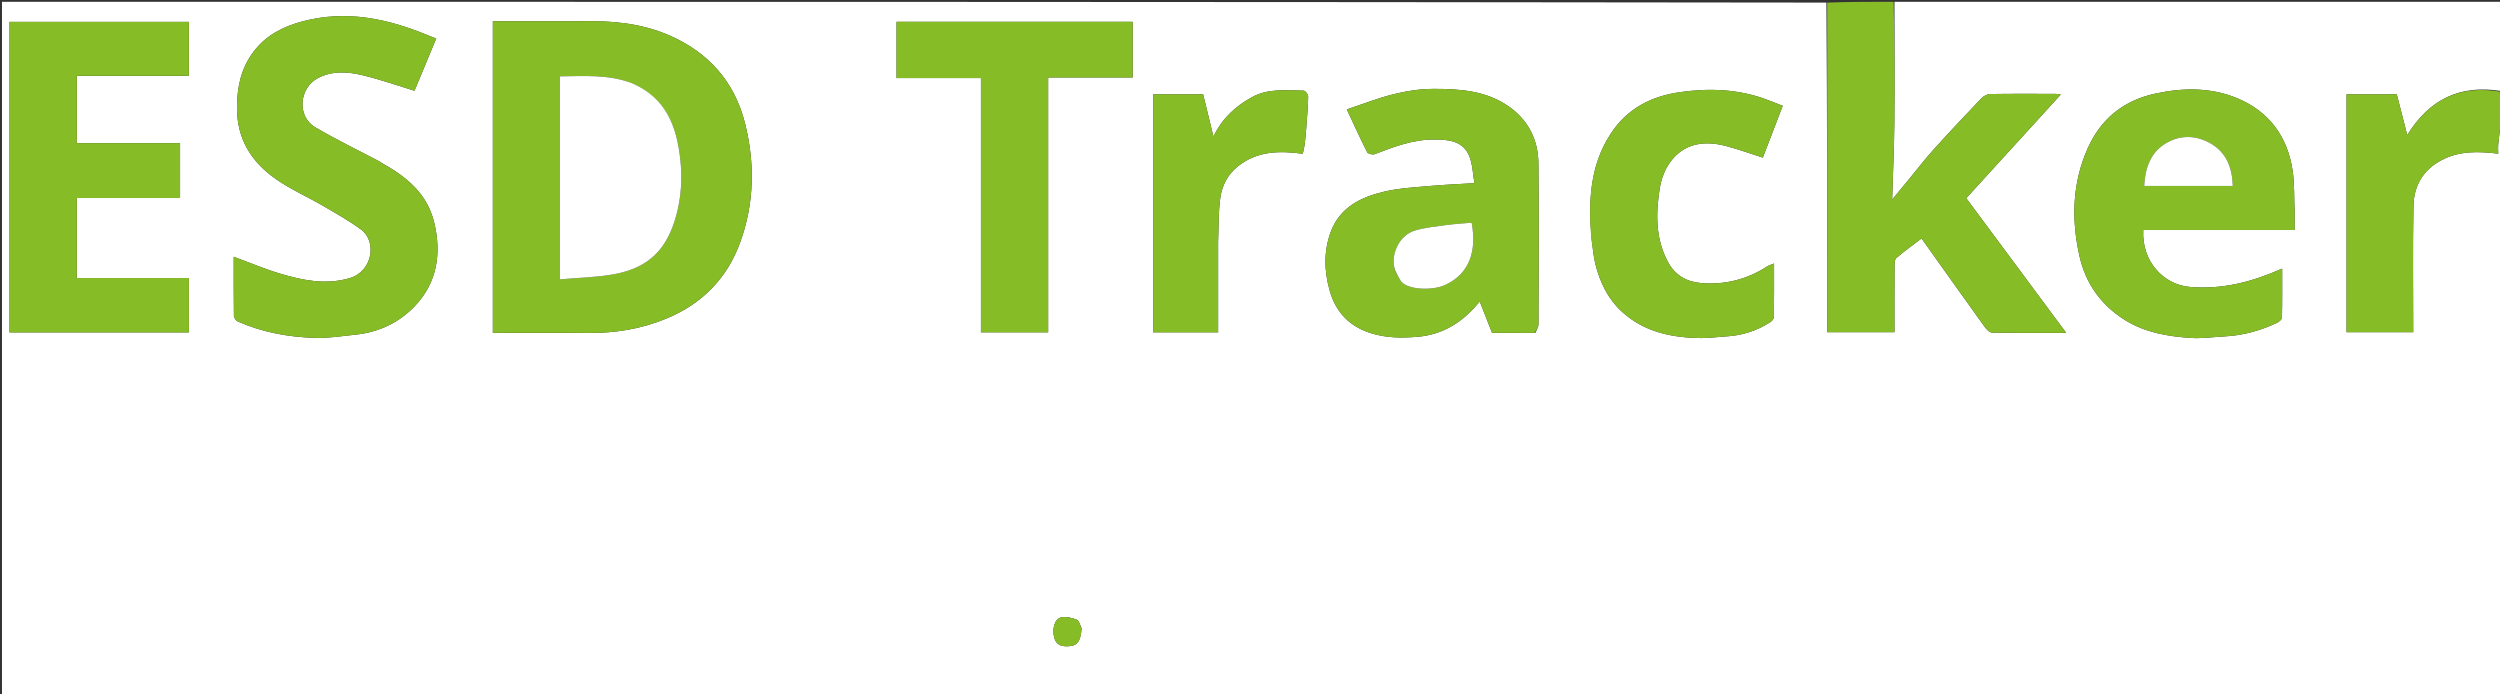 <svg version="1.1" id="Layer_1" xmlns="http://www.w3.org/2000/svg" xmlns:xlink="http://www.w3.org/1999/xlink" x="0px" y="0px"
	 width="100%" viewBox="0 0 1412 392" enable-background="new 0 0 1412 392" xml:space="preserve">
<rect x="0" y="0" width="1412" height="392" fill="#333333" stroke="none"/>
<path fill="#FFFFFF" opacity="1" stroke="none" 
	d="
M1413,65 
	C1413,174.319 1413,283.637 1413,392.978 
	C942.411,392.978 471.822,392.978 1.116,392.978 
	C1.116,262.428 1.116,131.857 1.116,1 
	C344.359,1 687.718,1 1031.54,1.469 
	C1032.003,63.853 1032.003,125.769 1032.003,187.624 
	C1045.039,187.624 1057.426,187.624 1070,187.624 
	C1070,174.928 1069.966,162.607 1070.042,150.286 
	C1070.052,148.726 1070.094,146.53 1071.048,145.718 
	C1075.585,141.854 1080.444,138.367 1085.284,134.672 
	C1097.35,151.606 1109.054,168.096 1120.87,184.504 
	C1121.904,185.939 1123.654,187.818 1125.102,187.844 
	C1138.851,188.098 1152.606,187.996 1166.994,187.996 
	C1147.942,162.326 1129.318,137.233 1110.539,111.933 
	C1128.314,92.446 1145.794,73.282 1163.977,53.347 
	C1162.189,53.143 1161.603,53.019 1161.017,53.019 
	C1148.686,53.004 1136.354,52.908 1124.027,53.112 
	C1122.332,53.14 1120.261,54.289 1119.043,55.567 
	C1109.91,65.14 1100.835,74.777 1091.974,84.602 
	C1087.054,90.056 1082.582,95.913 1077.902,101.585 
	C1074.819,105.322 1071.726,109.052 1068.702,112.706 
	C1069.14,98.132 1069.813,83.811 1069.944,69.484 
	C1070.153,46.658 1070,23.828 1070,1 
	C1184.211,1 1298.421,1 1413,1 
	C1413,17.691 1413,34.384 1412.603,51.39 
	C1389.163,47.618 1371.891,56.365 1359.611,76.283 
	C1357.487,67.99 1355.57,60.509 1353.72,53.286 
	C1343.895,53.286 1334.632,53.286 1325.323,53.286 
	C1325.323,98.281 1325.323,142.99 1325.323,187.626 
	C1338.035,187.626 1350.421,187.626 1363,187.626 
	C1363,163.607 1362.685,139.953 1363.137,116.315 
	C1363.353,105.03 1368.43,96.033 1378.956,90.474 
	C1389.087,85.124 1399.697,85.436 1411,86.8 
	C1411,84.897 1410.839,83.085 1411.03,81.309 
	C1411.614,75.865 1412.333,70.435 1413,65 
M327.5,12 
	C311.086,12 294.672,12 278.349,12 
	C278.349,71.037 278.349,129.395 278.349,188 
	C296.5,188 314.305,187.845 332.105,188.047 
	C347.357,188.221 362.079,185.813 376.186,180.01 
	C396.334,171.721 410.521,157.499 418.027,136.961 
	C426.111,114.839 426.45,92.093 420.786,69.603 
	C414.875,46.13 400.159,29.478 377.633,19.817 
	C361.845,13.045 345.363,11.543 327.5,12 
M51.547,157 
	C48.783,157 46.019,157 43.382,157 
	C43.382,141.61 43.382,126.892 43.382,111.84 
	C63.029,111.84 82.295,111.84 101.699,111.84 
	C101.699,101.444 101.699,91.392 101.699,80.825 
	C82.015,80.825 62.628,80.825 43.396,80.825 
	C43.396,67.915 43.396,55.529 43.396,42.812 
	C64.723,42.812 85.655,42.812 106.684,42.812 
	C106.684,32.416 106.684,22.364 106.684,12.354 
	C72.656,12.354 38.946,12.354 5.38,12.354 
	C5.38,71.078 5.38,129.447 5.38,187.757 
	C39.354,187.757 72.946,187.757 106.706,187.757 
	C106.706,177.462 106.706,167.411 106.706,157 
	C88.456,157 70.497,157 51.547,157 
M215.482,91.972 
	C214.942,91.627 214.424,91.242 213.86,90.944 
	C201.886,84.618 189.658,78.724 178.003,71.858 
	C167.654,65.762 168.877,49.732 179.478,44.156 
	C187.765,39.798 196.422,40.493 204.88,42.522 
	C214.61,44.856 224.096,48.212 234.117,51.255 
	C238.044,41.804 242.195,31.815 246.368,21.773 
	C244.37,20.99 243.004,20.484 241.66,19.925 
	C218.857,10.44 195.504,5.541 170.964,12.045 
	C160.074,14.932 150.332,19.788 143.242,29.149 
	C136.05,38.645 133.867,49.215 133.843,60.939 
	C133.806,78.587 142.053,91.487 155.738,101.089 
	C163.97,106.865 173.361,110.967 182.092,116.059 
	C189.535,120.4 197.116,124.626 204.03,129.725 
	C212.806,136.198 210.746,153.214 197.391,157.116 
	C183.913,161.054 171.083,158.348 158.348,154.575 
	C149.533,151.964 141.023,148.323 132.003,145.004 
	C132.003,156.382 131.94,167.369 132.1,178.352 
	C132.116,179.457 133.235,181.096 134.259,181.552 
	C148.019,187.682 162.647,190.314 177.545,190.834 
	C185.372,191.107 193.274,189.805 201.117,188.978 
	C214.129,187.605 225.614,182.068 234.389,172.803 
	C246.93,159.561 249.459,143.171 245.245,125.676 
	C241.348,109.504 229.865,99.94 215.482,91.972 
M867.231,187.979 
	C867.821,186.357 868.919,184.736 868.925,183.111 
	C869.027,152.78 869.202,122.446 868.906,92.118 
	C868.777,78.915 863.129,67.872 852.278,60.215 
	C839.509,51.204 824.484,50.142 809.55,50.195 
	C802.088,50.221 794.472,51.366 787.216,53.17 
	C778.211,55.409 769.507,58.855 760.665,61.782 
	C764.851,70.702 768.355,78.437 772.2,86 
	C772.652,86.889 775.257,87.534 776.398,87.09 
	C787.39,82.818 798.356,78.685 810.433,78.789 
	C818.318,78.857 826.15,79.659 829.693,87.791 
	C831.753,92.518 831.797,98.125 832.768,103.445 
	C823.476,104.013 815.407,104.32 807.376,105.051 
	C798.902,105.822 790.288,106.242 782.051,108.169 
	C768.836,111.261 756.877,116.912 751.638,130.89 
	C747.517,141.889 747.876,153.167 751.041,164.289 
	C754.508,176.475 762.399,184.582 774.661,188.303 
	C783.108,190.865 791.522,190.979 800.37,190.25 
	C815.496,189.004 826.483,181.616 835.757,170.289 
	C838.07,176.182 840.367,182.033 842.708,187.997 
	C850.625,187.997 858.45,187.997 867.231,187.979 
M1296,119.475 
	C1295.665,111.715 1296.011,103.853 1294.862,96.216 
	C1291.967,76.979 1281.428,62.852 1263.45,55.421 
	C1248.657,49.306 1233.035,49.482 1217.452,52.829 
	C1199.571,56.67 1186.721,66.952 1179.25,83.513 
	C1170.337,103.271 1169.811,123.999 1174.51,144.76 
	C1178.001,160.185 1186.726,172.457 1200.396,180.901 
	C1211.707,187.889 1224.409,189.994 1237.297,190.866 
	C1243.674,191.298 1250.147,190.332 1256.576,190 
	C1266.973,189.464 1276.803,186.686 1286.182,182.296 
	C1287.327,181.76 1288.835,180.36 1288.859,179.33 
	C1289.07,170.293 1288.981,161.249 1288.981,151.704 
	C1271.753,159.348 1254.764,163.663 1236.594,162.027 
	C1221.963,160.71 1209.515,147.589 1210.529,129.89 
	C1238.891,129.89 1267.287,129.89 1296,129.89 
	C1296,126.408 1296,123.435 1296,119.475 
M592,89.5 
	C592,74.416 592,59.331 592,43.737 
	C608.407,43.737 624.129,43.737 639.735,43.737 
	C639.735,32.947 639.735,22.679 639.735,12.297 
	C595.098,12.297 550.725,12.297 506.368,12.297 
	C506.368,22.98 506.368,33.361 506.368,44.103 
	C522.336,44.103 537.934,44.103 554.028,44.103 
	C554.028,92.175 554.028,139.882 554.028,187.685 
	C566.917,187.685 579.301,187.685 592,187.685 
	C592,155.081 592,122.79 592,89.5 
M898.906,134.759 
	C899.606,139.604 899.901,144.551 901.09,149.272 
	C903.638,159.386 908.131,168.748 915.836,175.864 
	C928.439,187.503 944.187,190.788 960.768,190.942 
	C965.528,190.986 970.292,190.289 975.059,190.009 
	C984.033,189.483 992.316,186.814 999.862,181.964 
	C1000.803,181.359 1001.884,180.059 1001.899,179.065 
	C1002.049,169.147 1001.99,159.224 1001.99,148.835 
	C1000.362,149.492 999.242,149.751 998.336,150.339 
	C986.946,157.731 974.403,160.996 960.964,159.889 
	C952.665,159.205 945.949,155.535 941.814,147.53 
	C934.958,134.256 935.189,120.36 937.448,106.284 
	C938.129,102.041 939.552,97.633 941.75,93.969 
	C948.914,82.024 960.48,78.724 974.613,82.414 
	C981.624,84.244 988.461,86.741 995.646,89.022 
	C999.392,79.281 1003.081,69.685 1006.893,59.771 
	C1003.436,58.425 1000.292,57.128 997.098,55.969 
	C981.42,50.276 965.281,49.718 948.971,52.024 
	C932.589,54.34 918.995,61.283 909.662,75.647 
	C897.976,93.632 897.038,113.525 898.906,134.759 
M688,136.501 
	C688.335,128.41 688.141,120.252 689.162,112.249 
	C690.077,105.077 693.196,98.678 699.215,93.904 
	C710.044,85.313 722.347,85.048 735.821,86.847 
	C736.19,85.031 736.723,83.052 736.971,81.038 
	C737.372,77.784 737.63,74.51 737.869,71.24 
	C738.277,65.653 738.779,60.064 738.865,54.47 
	C738.883,53.336 737.242,51.189 736.348,51.18 
	C726.378,51.081 716.247,49.75 706.898,54.986 
	C697.988,59.976 690.609,66.424 685.337,77.069 
	C683.167,68.162 681.333,60.636 679.537,53.262 
	C669.939,53.262 660.679,53.262 651.271,53.262 
	C651.271,98.214 651.271,142.905 651.271,187.685 
	C663.592,187.685 675.638,187.685 688,187.685 
	C688,170.749 688,154.125 688,136.501 
M610.927,354.876 
	C610.043,353.182 609.533,350.509 608.196,349.997 
	C605.366,348.912 601.836,348.001 599.085,348.772 
	C595.479,349.783 594.229,355.462 595.367,359.911 
	C596.342,363.722 598.708,365.056 602.449,365.039 
	C608.229,365.012 610.19,362.983 610.927,354.876 
z"/>
<path fill="#86BC25" opacity="1" stroke="none" 
	d="
M1069.531,1 
	C1070,23.828 1070.153,46.658 1069.944,69.484 
	C1069.813,83.811 1069.14,98.132 1068.702,112.706 
	C1071.726,109.052 1074.819,105.322 1077.902,101.585 
	C1082.582,95.913 1087.054,90.056 1091.974,84.602 
	C1100.835,74.777 1109.91,65.14 1119.043,55.567 
	C1120.261,54.289 1122.332,53.14 1124.027,53.112 
	C1136.354,52.908 1148.686,53.004 1161.017,53.019 
	C1161.603,53.019 1162.189,53.143 1163.977,53.347 
	C1145.794,73.282 1128.314,92.446 1110.539,111.933 
	C1129.318,137.233 1147.942,162.326 1166.994,187.996 
	C1152.606,187.996 1138.851,188.098 1125.102,187.844 
	C1123.654,187.818 1121.904,185.939 1120.87,184.504 
	C1109.054,168.096 1097.35,151.606 1085.284,134.672 
	C1080.444,138.367 1075.585,141.854 1071.048,145.718 
	C1070.094,146.53 1070.052,148.726 1070.042,150.286 
	C1069.966,162.607 1070,174.928 1070,187.624 
	C1057.426,187.624 1045.039,187.624 1032.003,187.624 
	C1032.003,125.769 1032.003,63.853 1032.002,1.469 
	C1044.354,1 1056.708,1 1069.531,1 
z"/>
<path fill="#86BC25" opacity="1" stroke="none" 
	d="
M1413,64.537 
	C1412.333,70.435 1411.614,75.865 1411.03,81.309 
	C1410.839,83.085 1411,84.897 1411,86.8 
	C1399.697,85.436 1389.087,85.124 1378.956,90.474 
	C1368.43,96.033 1363.353,105.03 1363.137,116.315 
	C1362.685,139.953 1363,163.607 1363,187.626 
	C1350.421,187.626 1338.035,187.626 1325.323,187.626 
	C1325.323,142.99 1325.323,98.281 1325.323,53.286 
	C1334.632,53.286 1343.895,53.286 1353.72,53.286 
	C1355.57,60.509 1357.487,67.99 1359.611,76.283 
	C1371.891,56.365 1389.163,47.618 1412.603,51.851 
	C1413,56.025 1413,60.049 1413,64.537 
z"/>
<path fill="#86BC25" opacity="1" stroke="none" 
	d="
M328,12 
	C345.363,11.543 361.845,13.045 377.633,19.817 
	C400.159,29.478 414.875,46.13 420.786,69.603 
	C426.45,92.093 426.111,114.839 418.027,136.961 
	C410.521,157.499 396.334,171.721 376.186,180.01 
	C362.079,185.813 347.357,188.221 332.105,188.047 
	C314.305,187.845 296.5,188 278.349,188 
	C278.349,129.395 278.349,71.037 278.349,12 
	C294.672,12 311.086,12 328,12 
M356.469,46.886 
	C343.346,41.849 329.741,43.043 316.26,43.124 
	C316.26,81.375 316.26,118.975 316.26,157.773 
	C326.732,156.83 336.989,156.68 346.937,154.849 
	C366.816,151.188 376.768,140.368 381.856,122.023 
	C384.744,111.614 385.422,100.917 384.209,89.885 
	C382.126,70.943 375.996,55.194 356.469,46.886 
z"/>
<path fill="#86BC25" opacity="1" stroke="none" 
	d="
M52.043,157 
	C70.497,157 88.456,157 106.706,157 
	C106.706,167.411 106.706,177.462 106.706,187.757 
	C72.946,187.757 39.354,187.757 5.38,187.757 
	C5.38,129.447 5.38,71.078 5.38,12.354 
	C38.946,12.354 72.656,12.354 106.684,12.354 
	C106.684,22.364 106.684,32.416 106.684,42.812 
	C85.655,42.812 64.723,42.812 43.396,42.812 
	C43.396,55.529 43.396,67.915 43.396,80.825 
	C62.628,80.825 82.015,80.825 101.699,80.825 
	C101.699,91.392 101.699,101.444 101.699,111.84 
	C82.295,111.84 63.029,111.84 43.382,111.84 
	C43.382,126.892 43.382,141.61 43.382,157 
	C46.019,157 48.783,157 52.043,157 
z"/>
<path fill="#86BC25" opacity="1" stroke="none" 
	d="
M215.751,92.232 
	C229.865,99.94 241.348,109.504 245.245,125.676 
	C249.459,143.171 246.93,159.561 234.389,172.803 
	C225.614,182.068 214.129,187.605 201.117,188.978 
	C193.274,189.805 185.372,191.107 177.545,190.834 
	C162.647,190.314 148.019,187.682 134.259,181.552 
	C133.235,181.096 132.116,179.457 132.1,178.352 
	C131.94,167.369 132.003,156.382 132.003,145.004 
	C141.023,148.323 149.533,151.964 158.348,154.575 
	C171.083,158.348 183.913,161.054 197.391,157.116 
	C210.746,153.214 212.806,136.198 204.03,129.725 
	C197.116,124.626 189.535,120.4 182.092,116.059 
	C173.361,110.967 163.97,106.865 155.738,101.089 
	C142.053,91.487 133.806,78.587 133.843,60.939 
	C133.867,49.215 136.05,38.645 143.242,29.149 
	C150.332,19.788 160.074,14.932 170.964,12.045 
	C195.504,5.541 218.857,10.44 241.66,19.925 
	C243.004,20.484 244.37,20.99 246.368,21.773 
	C242.195,31.815 238.044,41.804 234.117,51.255 
	C224.096,48.212 214.61,44.856 204.88,42.522 
	C196.422,40.493 187.765,39.798 179.478,44.156 
	C168.877,49.732 167.654,65.762 178.003,71.858 
	C189.658,78.724 201.886,84.618 213.86,90.944 
	C214.424,91.242 214.942,91.627 215.751,92.232 
z"/>
<path fill="#86BC25" opacity="1" stroke="none" 
	d="
M866.753,187.988 
	C858.45,187.997 850.625,187.997 842.708,187.997 
	C840.367,182.033 838.07,176.182 835.757,170.289 
	C826.483,181.616 815.496,189.004 800.37,190.25 
	C791.522,190.979 783.108,190.865 774.661,188.303 
	C762.399,184.582 754.508,176.475 751.041,164.289 
	C747.876,153.167 747.517,141.889 751.638,130.89 
	C756.877,116.912 768.836,111.261 782.051,108.169 
	C790.288,106.242 798.902,105.822 807.376,105.051 
	C815.407,104.32 823.476,104.013 832.768,103.445 
	C831.797,98.125 831.753,92.518 829.693,87.791 
	C826.15,79.659 818.318,78.857 810.433,78.789 
	C798.356,78.685 787.39,82.818 776.398,87.09 
	C775.257,87.534 772.652,86.889 772.2,86 
	C768.355,78.437 764.851,70.702 760.665,61.782 
	C769.507,58.855 778.211,55.409 787.216,53.17 
	C794.472,51.366 802.088,50.221 809.55,50.195 
	C824.484,50.142 839.509,51.204 852.278,60.215 
	C863.129,67.872 868.777,78.915 868.906,92.118 
	C869.202,122.446 869.027,152.78 868.925,183.111 
	C868.919,184.736 867.821,186.357 866.753,187.988 
M788.004,153.197 
	C789.041,155.001 790.012,156.848 791.129,158.601 
	C794.337,163.636 808.668,164.371 816.104,160.991 
	C830.332,154.524 834.068,141.312 831.189,125.789 
	C826.659,126.19 822.071,126.422 817.538,127.043 
	C811.439,127.877 805.219,128.452 799.343,130.147 
	C789.915,132.867 785.044,144.468 788.004,153.197 
z"/>
<path fill="#86BC25" opacity="1" stroke="none" 
	d="
M1296,119.969 
	C1296,123.435 1296,126.408 1296,129.89 
	C1267.287,129.89 1238.891,129.89 1210.529,129.89 
	C1209.515,147.589 1221.963,160.71 1236.594,162.027 
	C1254.764,163.663 1271.753,159.348 1288.981,151.704 
	C1288.981,161.249 1289.07,170.293 1288.859,179.33 
	C1288.835,180.36 1287.327,181.76 1286.182,182.296 
	C1276.803,186.686 1266.973,189.464 1256.576,190 
	C1250.147,190.332 1243.674,191.298 1237.297,190.866 
	C1224.409,189.994 1211.707,187.889 1200.396,180.901 
	C1186.726,172.457 1178.001,160.185 1174.51,144.76 
	C1169.811,123.999 1170.337,103.271 1179.25,83.513 
	C1186.721,66.952 1199.571,56.67 1217.452,52.829 
	C1233.035,49.482 1248.657,49.306 1263.45,55.421 
	C1281.428,62.852 1291.967,76.979 1294.862,96.216 
	C1296.011,103.853 1295.665,111.715 1296,119.969 
M1236.5,105 
	C1244.597,105 1252.694,105 1261.074,105 
	C1260.717,94.459 1257.394,86.083 1248.454,80.969 
	C1239.772,76.002 1230.465,76.221 1222.348,81.533 
	C1214.436,86.711 1211.524,95.265 1211.053,105 
	C1219.58,105 1227.54,105 1236.5,105 
z"/>
<path fill="#86BC25" opacity="1" stroke="none" 
	d="
M592,90 
	C592,122.79 592,155.081 592,187.685 
	C579.301,187.685 566.917,187.685 554.028,187.685 
	C554.028,139.882 554.028,92.175 554.028,44.103 
	C537.934,44.103 522.336,44.103 506.368,44.103 
	C506.368,33.361 506.368,22.98 506.368,12.297 
	C550.725,12.297 595.098,12.297 639.735,12.297 
	C639.735,22.679 639.735,32.947 639.735,43.737 
	C624.129,43.737 608.407,43.737 592,43.737 
	C592,59.331 592,74.416 592,90 
z"/>
<path fill="#86BC25" opacity="1" stroke="none" 
	d="
M898.684,134.353 
	C897.038,113.525 897.976,93.632 909.662,75.647 
	C918.995,61.283 932.589,54.34 948.971,52.024 
	C965.281,49.718 981.42,50.276 997.098,55.969 
	C1000.292,57.128 1003.436,58.425 1006.893,59.771 
	C1003.081,69.685 999.392,79.281 995.646,89.022 
	C988.461,86.741 981.624,84.244 974.613,82.414 
	C960.48,78.724 948.914,82.024 941.75,93.969 
	C939.552,97.633 938.129,102.041 937.448,106.284 
	C935.189,120.36 934.958,134.256 941.814,147.53 
	C945.949,155.535 952.665,159.205 960.964,159.889 
	C974.403,160.996 986.946,157.731 998.336,150.339 
	C999.242,149.751 1000.362,149.492 1001.99,148.835 
	C1001.99,159.224 1002.049,169.147 1001.899,179.065 
	C1001.884,180.059 1000.803,181.359 999.862,181.964 
	C992.316,186.814 984.033,189.483 975.059,190.009 
	C970.292,190.289 965.528,190.986 960.768,190.942 
	C944.187,190.788 928.439,187.503 915.836,175.864 
	C908.131,168.748 903.638,159.386 901.09,149.272 
	C899.901,144.551 899.606,139.604 898.684,134.353 
z"/>
<path fill="#86BC25" opacity="1" stroke="none" 
	d="
M688,137.001 
	C688,154.125 688,170.749 688,187.685 
	C675.638,187.685 663.592,187.685 651.271,187.685 
	C651.271,142.905 651.271,98.214 651.271,53.262 
	C660.679,53.262 669.939,53.262 679.537,53.262 
	C681.333,60.636 683.167,68.162 685.337,77.069 
	C690.609,66.424 697.988,59.976 706.898,54.986 
	C716.247,49.75 726.378,51.081 736.348,51.18 
	C737.242,51.189 738.883,53.336 738.865,54.47 
	C738.779,60.064 738.277,65.653 737.869,71.24 
	C737.63,74.51 737.372,77.784 736.971,81.038 
	C736.723,83.052 736.19,85.031 735.821,86.847 
	C722.347,85.048 710.044,85.313 699.215,93.904 
	C693.196,98.678 690.077,105.077 689.162,112.249 
	C688.141,120.252 688.335,128.41 688,137.001 
z"/>
<path fill="#86BC25" opacity="1" stroke="none" 
	d="
M610.958,355.284 
	C610.19,362.983 608.229,365.012 602.449,365.039 
	C598.708,365.056 596.342,363.722 595.367,359.911 
	C594.229,355.462 595.479,349.783 599.085,348.772 
	C601.836,348.001 605.366,348.912 608.196,349.997 
	C609.533,350.509 610.043,353.182 610.958,355.284 
z"/>
<path fill="#FFFFFF" opacity="1" stroke="none" 
	d="
M356.855,46.967 
	C375.996,55.194 382.126,70.943 384.209,89.885 
	C385.422,100.917 384.744,111.614 381.856,122.023 
	C376.768,140.368 366.816,151.188 346.937,154.849 
	C336.989,156.68 326.732,156.83 316.26,157.773 
	C316.26,118.975 316.26,81.375 316.26,43.124 
	C329.741,43.043 343.346,41.849 356.855,46.967 
z"/>
<path fill="#FFFFFF" opacity="1" stroke="none" 
	d="
M787.993,152.784 
	C785.044,144.468 789.915,132.867 799.343,130.147 
	C805.219,128.452 811.439,127.877 817.538,127.043 
	C822.071,126.422 826.659,126.19 831.189,125.789 
	C834.068,141.312 830.332,154.524 816.104,160.991 
	C808.668,164.371 794.337,163.636 791.129,158.601 
	C790.012,156.848 789.041,155.001 787.993,152.784 
z"/>
<path fill="#FFFFFF" opacity="1" stroke="none" 
	d="
M1236,105 
	C1227.54,105 1219.58,105 1211.053,105 
	C1211.524,95.265 1214.436,86.711 1222.348,81.533 
	C1230.465,76.221 1239.772,76.002 1248.454,80.969 
	C1257.394,86.083 1260.717,94.459 1261.074,105 
	C1252.694,105 1244.597,105 1236,105 
z"/>
</svg>